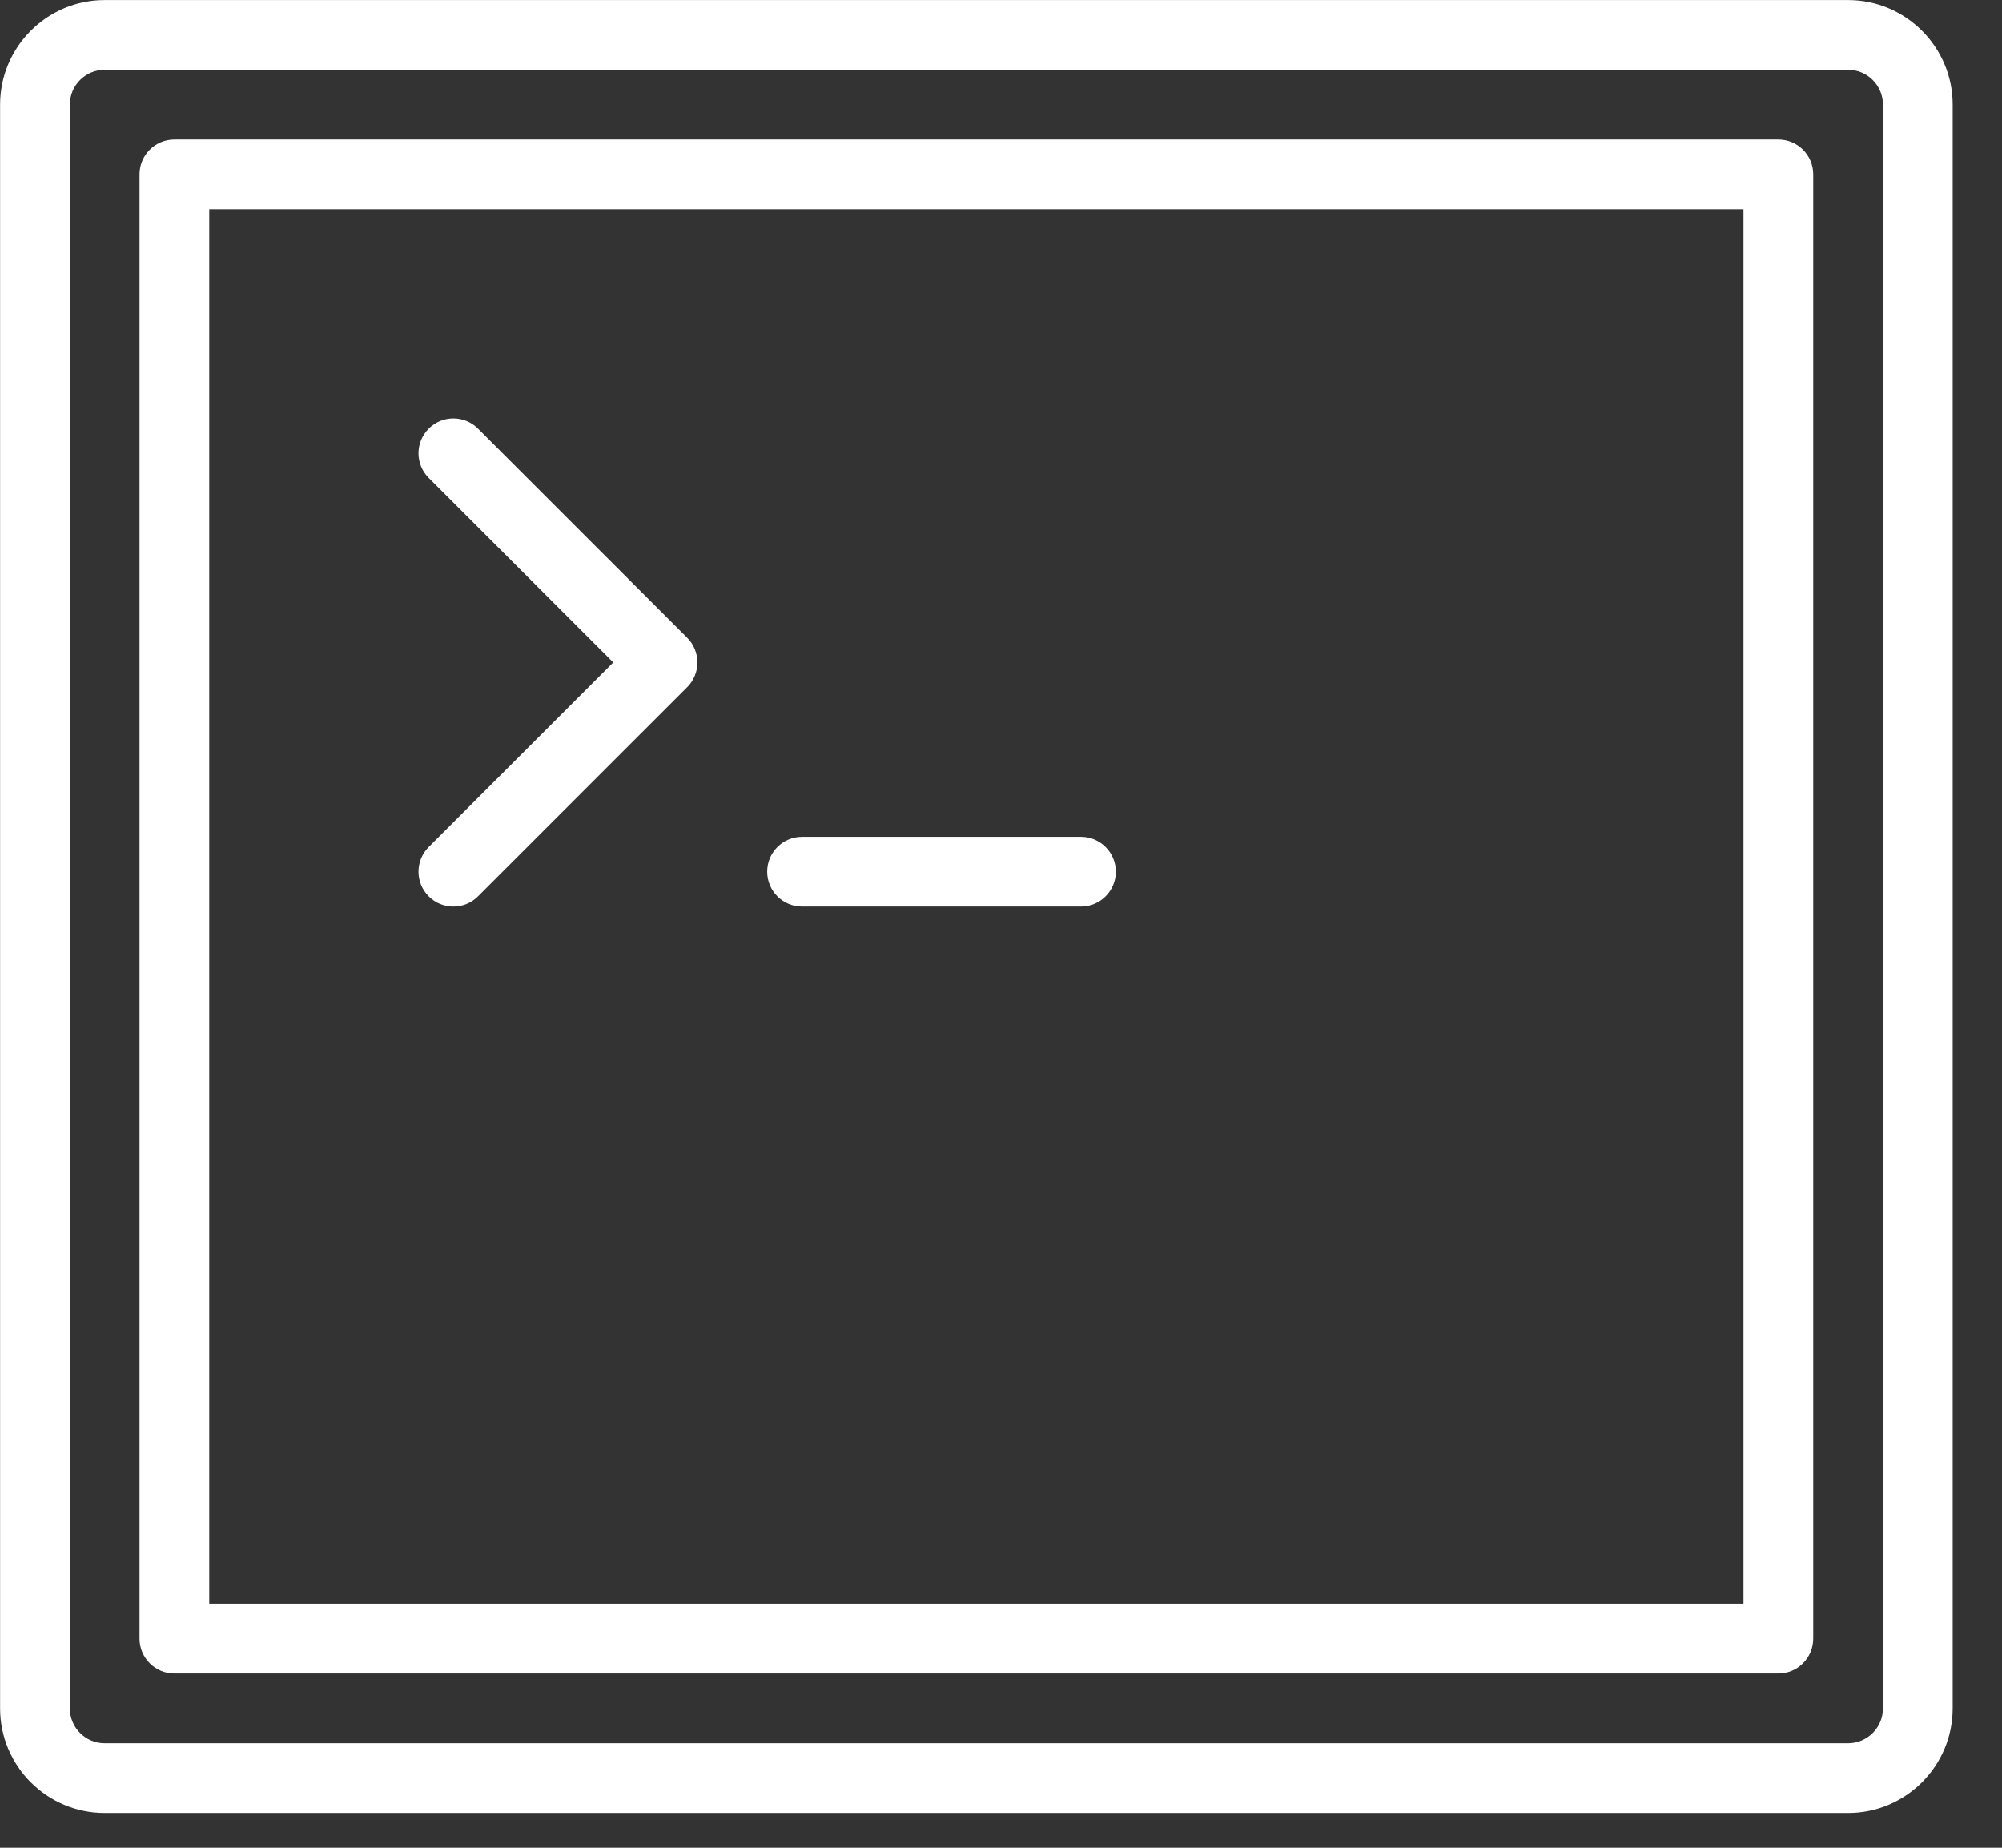 <svg width="65" height="60" viewBox="0 0 65 60" fill="none" xmlns="http://www.w3.org/2000/svg">
<rect x="0" y="0" width="65" height="60" fill="#333333" stroke="none"/>
<path d="M60.003 58.87H3.398C1.526 58.87 0.003 57.346 0.003 55.474V3.398C0.003 1.526 1.526 0.002 3.398 0.002H60.003C61.875 0.002 63.399 1.526 63.399 3.398V55.474C63.399 57.346 61.875 58.87 60.003 58.87ZM61.135 3.398C61.135 2.774 60.627 2.266 60.003 2.266H3.398C2.774 2.266 2.267 2.774 2.267 3.398V55.474C2.267 56.097 2.774 56.606 3.398 56.606H60.003C60.627 56.606 61.135 56.097 61.135 55.474V3.398ZM57.739 54.342H5.662C5.037 54.342 4.53 53.834 4.53 53.209V5.662C4.53 5.037 5.037 4.53 5.662 4.53H57.739C58.364 4.53 58.871 5.037 58.871 5.662V53.209C58.871 53.834 58.364 54.342 57.739 54.342ZM56.607 6.794H6.794V52.077H56.607V6.794ZM13.919 13.919C14.361 13.476 15.078 13.476 15.52 13.919L22.313 20.711C22.754 21.154 22.754 21.87 22.313 22.312L15.52 29.104C15.298 29.326 15.01 29.436 14.719 29.436C14.43 29.436 14.14 29.326 13.919 29.104C13.477 28.663 13.477 27.946 13.919 27.503L19.912 21.511L13.919 15.519C13.477 15.078 13.477 14.361 13.919 13.919ZM26.041 27.172H35.097C35.722 27.172 36.229 27.679 36.229 28.304C36.229 28.929 35.722 29.436 35.097 29.436H26.041C25.415 29.436 24.909 28.929 24.909 28.304C24.909 27.679 25.415 27.172 26.041 27.172Z" fill="white"/>
</svg>
